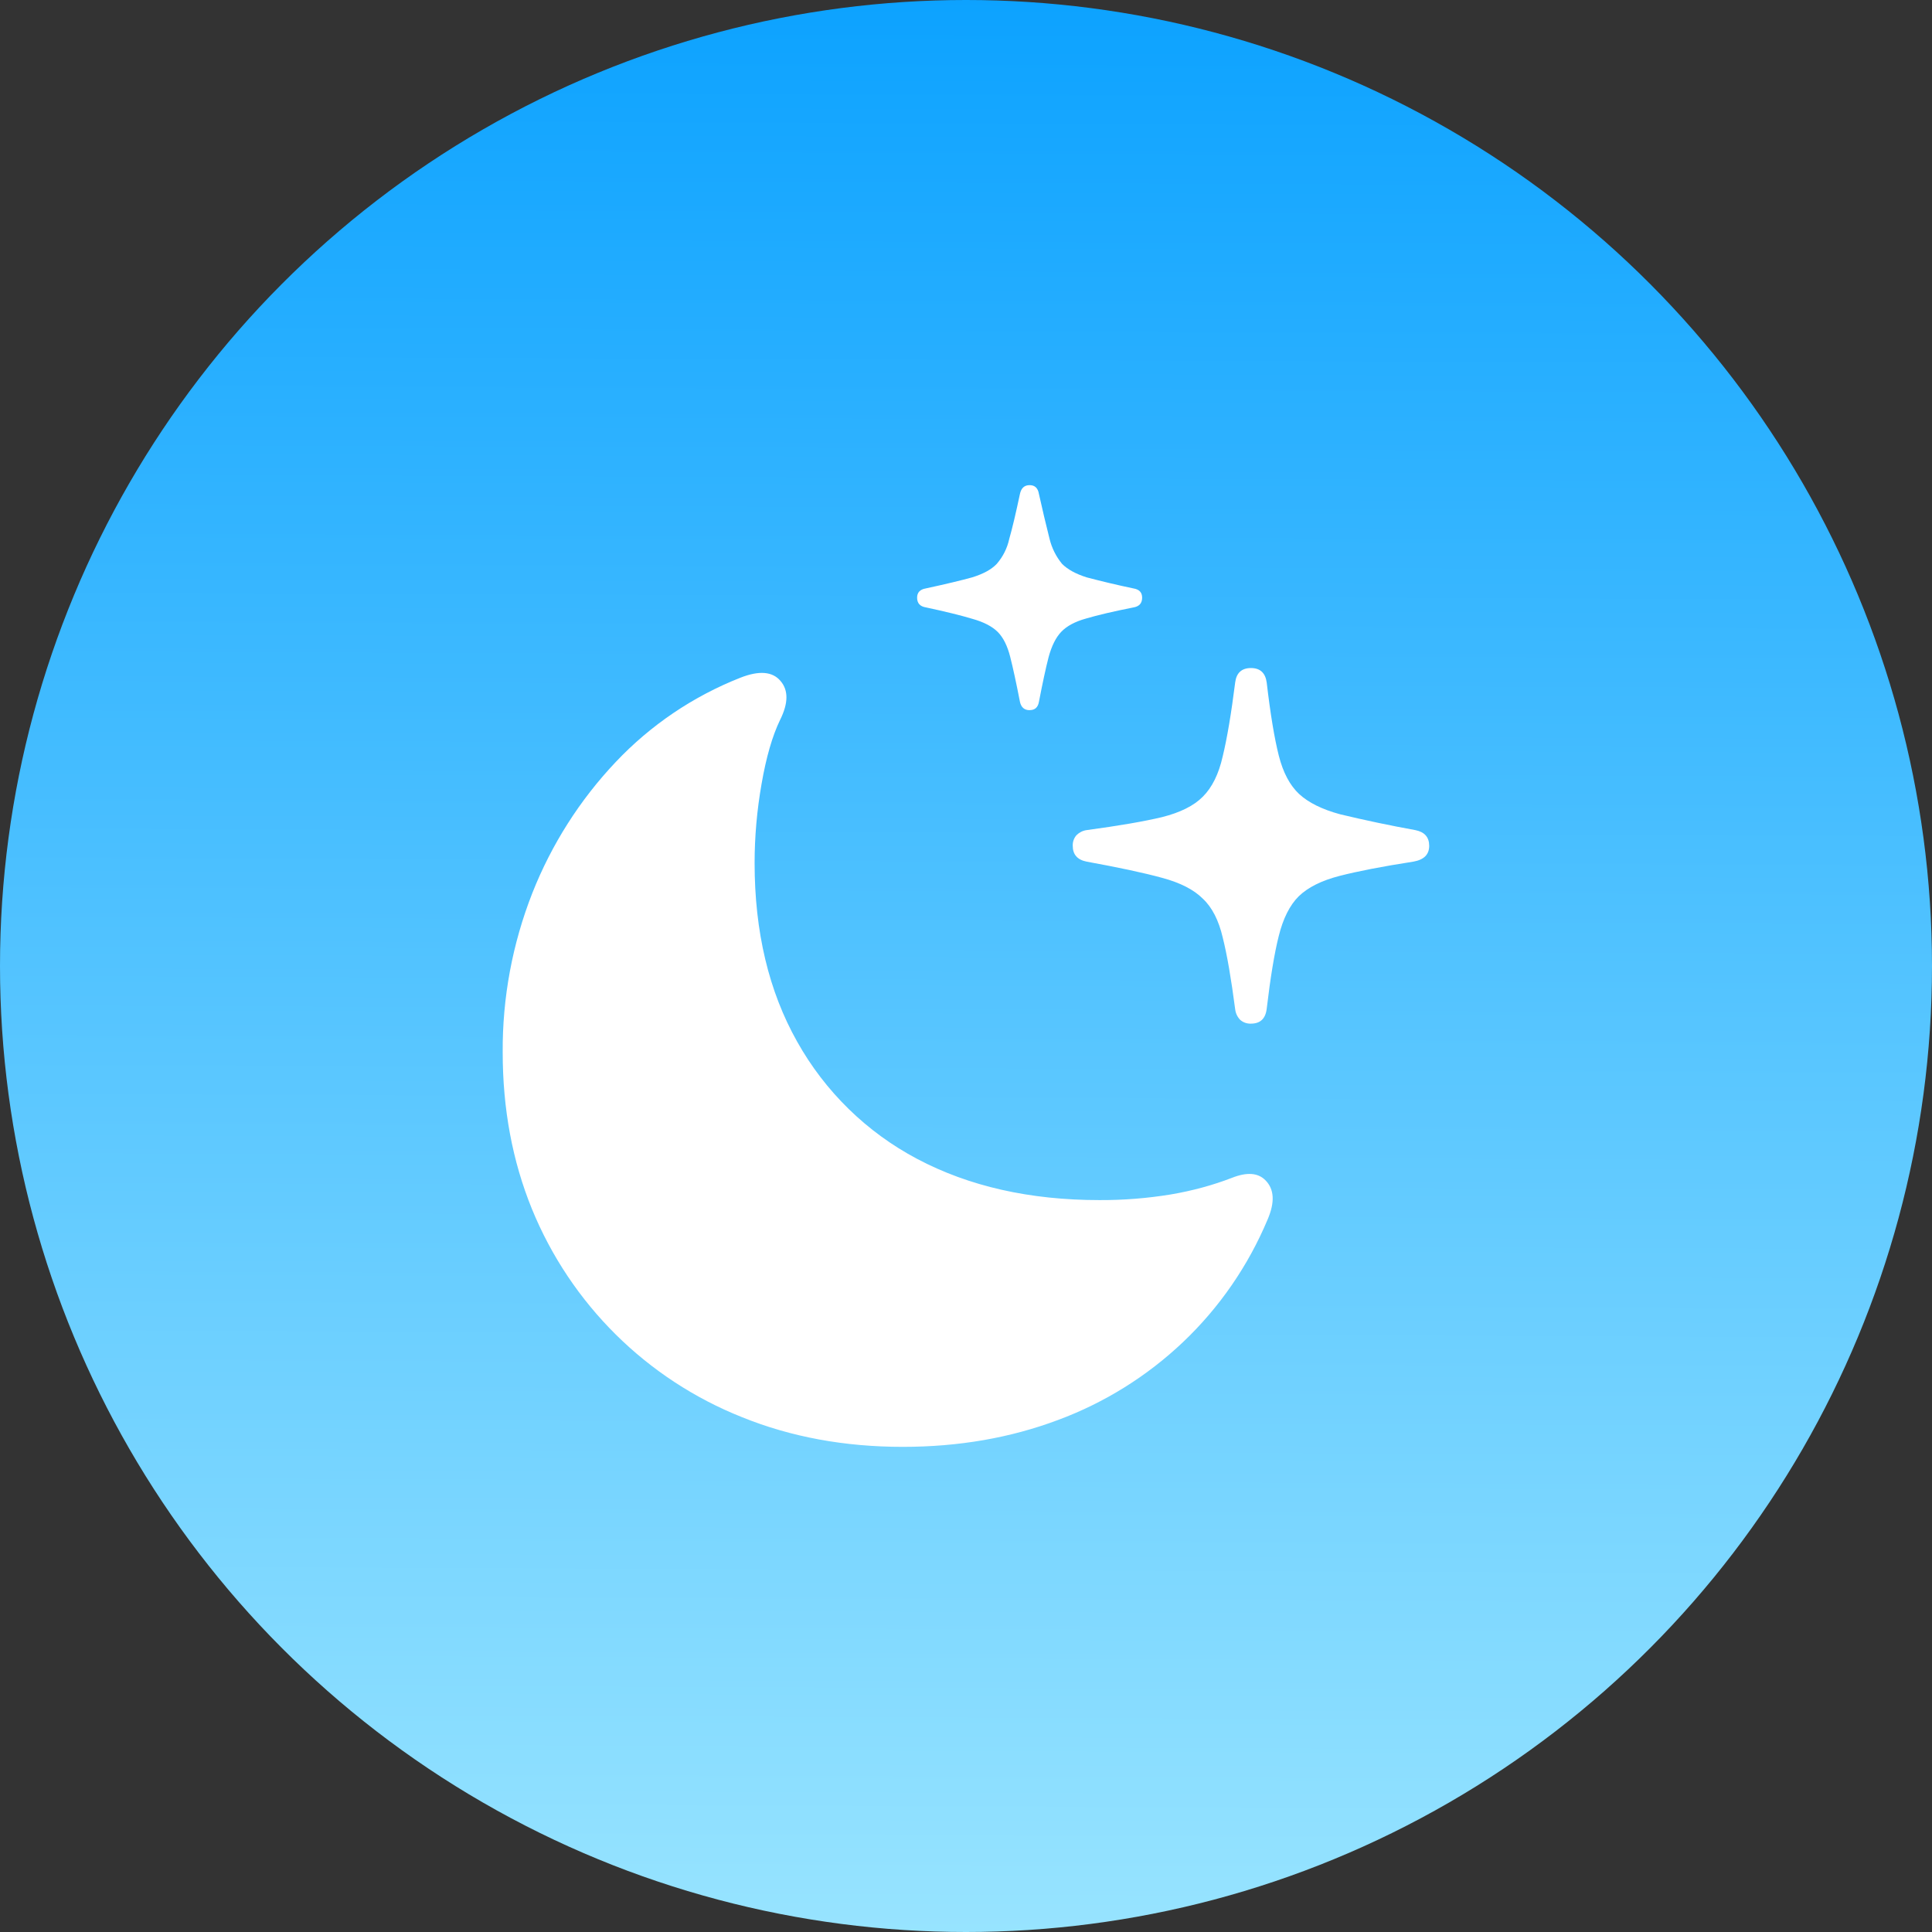 <svg xmlns="http://www.w3.org/2000/svg" xmlns:xlink="http://www.w3.org/1999/xlink" fill="none" version="1.1" width="36" height="36" viewBox="0 0 36 36"><rect x="0" y="0" width="36" height="36" fill="#333333" stroke="none"/><defs><linearGradient x1="0.639" y1="0" x2="0.635" y2="1" id="master_svg0_46_4775"><stop offset="0%" stop-color="#0CA2FF" stop-opacity="1"/><stop offset="100%" stop-color="#98E4FF" stop-opacity="1"/></linearGradient></defs><g><g><ellipse cx="18" cy="18" rx="18" ry="18" fill="url(#master_svg0_46_4775)" fill-opacity="1"/></g><g><path d="M16.822,26.96C17.863,26.96,18.826,26.793,19.713,26.46C20.579,26.139,21.371,25.646,22.042,25.01C22.721,24.366,23.258,23.587,23.62,22.724C23.759,22.401,23.745,22.157,23.577,21.99C23.439,21.852,23.232,21.838,22.956,21.947C22.599,22.085,22.217,22.189,21.809,22.258C21.373,22.329,20.931,22.364,20.488,22.362C19.189,22.362,18.056,22.106,17.089,21.594C16.149,21.097,15.373,20.338,14.854,19.41C14.326,18.473,14.061,17.363,14.061,16.081C14.061,15.592,14.104,15.1,14.191,14.605C14.277,14.11,14.391,13.714,14.536,13.414C14.691,13.103,14.693,12.862,14.544,12.689C14.395,12.511,14.144,12.491,13.794,12.629C12.914,12.976,12.122,13.512,11.473,14.199C10.804,14.906,10.277,15.735,9.919,16.641C9.548,17.586,9.36,18.594,9.367,19.609C9.367,20.662,9.548,21.634,9.911,22.526C10.635,24.299,12.049,25.701,13.829,26.408C14.737,26.775,15.734,26.96,16.821,26.96L16.822,26.96ZM23.309,19.074C23.483,19.074,23.581,18.982,23.603,18.798C23.672,18.217,23.746,17.765,23.827,17.444C23.908,17.116,24.032,16.868,24.199,16.702C24.371,16.535,24.624,16.408,24.958,16.322C25.291,16.236,25.752,16.146,26.338,16.055C26.534,16.02,26.631,15.922,26.631,15.761C26.631,15.6,26.545,15.502,26.373,15.468C25.904,15.383,25.438,15.285,24.975,15.174C24.636,15.083,24.38,14.955,24.207,14.795C24.035,14.634,23.908,14.395,23.828,14.078C23.747,13.757,23.672,13.305,23.604,12.724C23.581,12.54,23.482,12.448,23.31,12.448C23.137,12.448,23.039,12.538,23.016,12.715C22.942,13.302,22.864,13.762,22.783,14.095C22.709,14.424,22.585,14.674,22.412,14.846C22.246,15.014,21.993,15.14,21.653,15.226C21.314,15.307,20.845,15.387,20.247,15.468C20.175,15.478,20.109,15.512,20.058,15.563C20.01,15.618,19.986,15.689,19.989,15.761C19.989,15.922,20.075,16.021,20.247,16.055C20.845,16.164,21.314,16.264,21.653,16.357C21.993,16.448,22.246,16.578,22.412,16.745C22.585,16.906,22.709,17.148,22.784,17.47C22.865,17.792,22.942,18.24,23.017,18.815C23.027,18.887,23.06,18.954,23.111,19.005C23.166,19.053,23.237,19.077,23.31,19.074L23.309,19.074ZM19.186,13.232C19.284,13.232,19.341,13.181,19.359,13.077C19.428,12.721,19.488,12.442,19.54,12.241C19.597,12.034,19.674,11.879,19.773,11.775C19.876,11.666,20.032,11.582,20.239,11.525C20.451,11.462,20.745,11.393,21.118,11.319C21.228,11.301,21.282,11.24,21.282,11.137C21.282,11.038,21.228,10.982,21.118,10.964C20.826,10.903,20.535,10.834,20.247,10.758C20.046,10.694,19.894,10.611,19.79,10.507C19.678,10.371,19.599,10.212,19.557,10.041C19.487,9.763,19.421,9.484,19.359,9.204C19.341,9.095,19.283,9.04,19.186,9.04C19.087,9.04,19.028,9.095,19.005,9.204C18.929,9.561,18.864,9.84,18.806,10.041C18.769,10.213,18.689,10.374,18.573,10.507C18.475,10.611,18.323,10.694,18.116,10.758C17.914,10.814,17.627,10.883,17.253,10.964C17.144,10.982,17.089,11.039,17.089,11.137C17.089,11.24,17.144,11.301,17.253,11.318C17.627,11.398,17.918,11.47,18.125,11.533C18.331,11.591,18.487,11.672,18.591,11.775C18.694,11.879,18.772,12.034,18.824,12.241C18.875,12.442,18.936,12.721,19.005,13.077C19.028,13.181,19.088,13.233,19.186,13.233L19.186,13.232Z" fill="#FFFFFF" fill-opacity="1"/></g></g></svg>